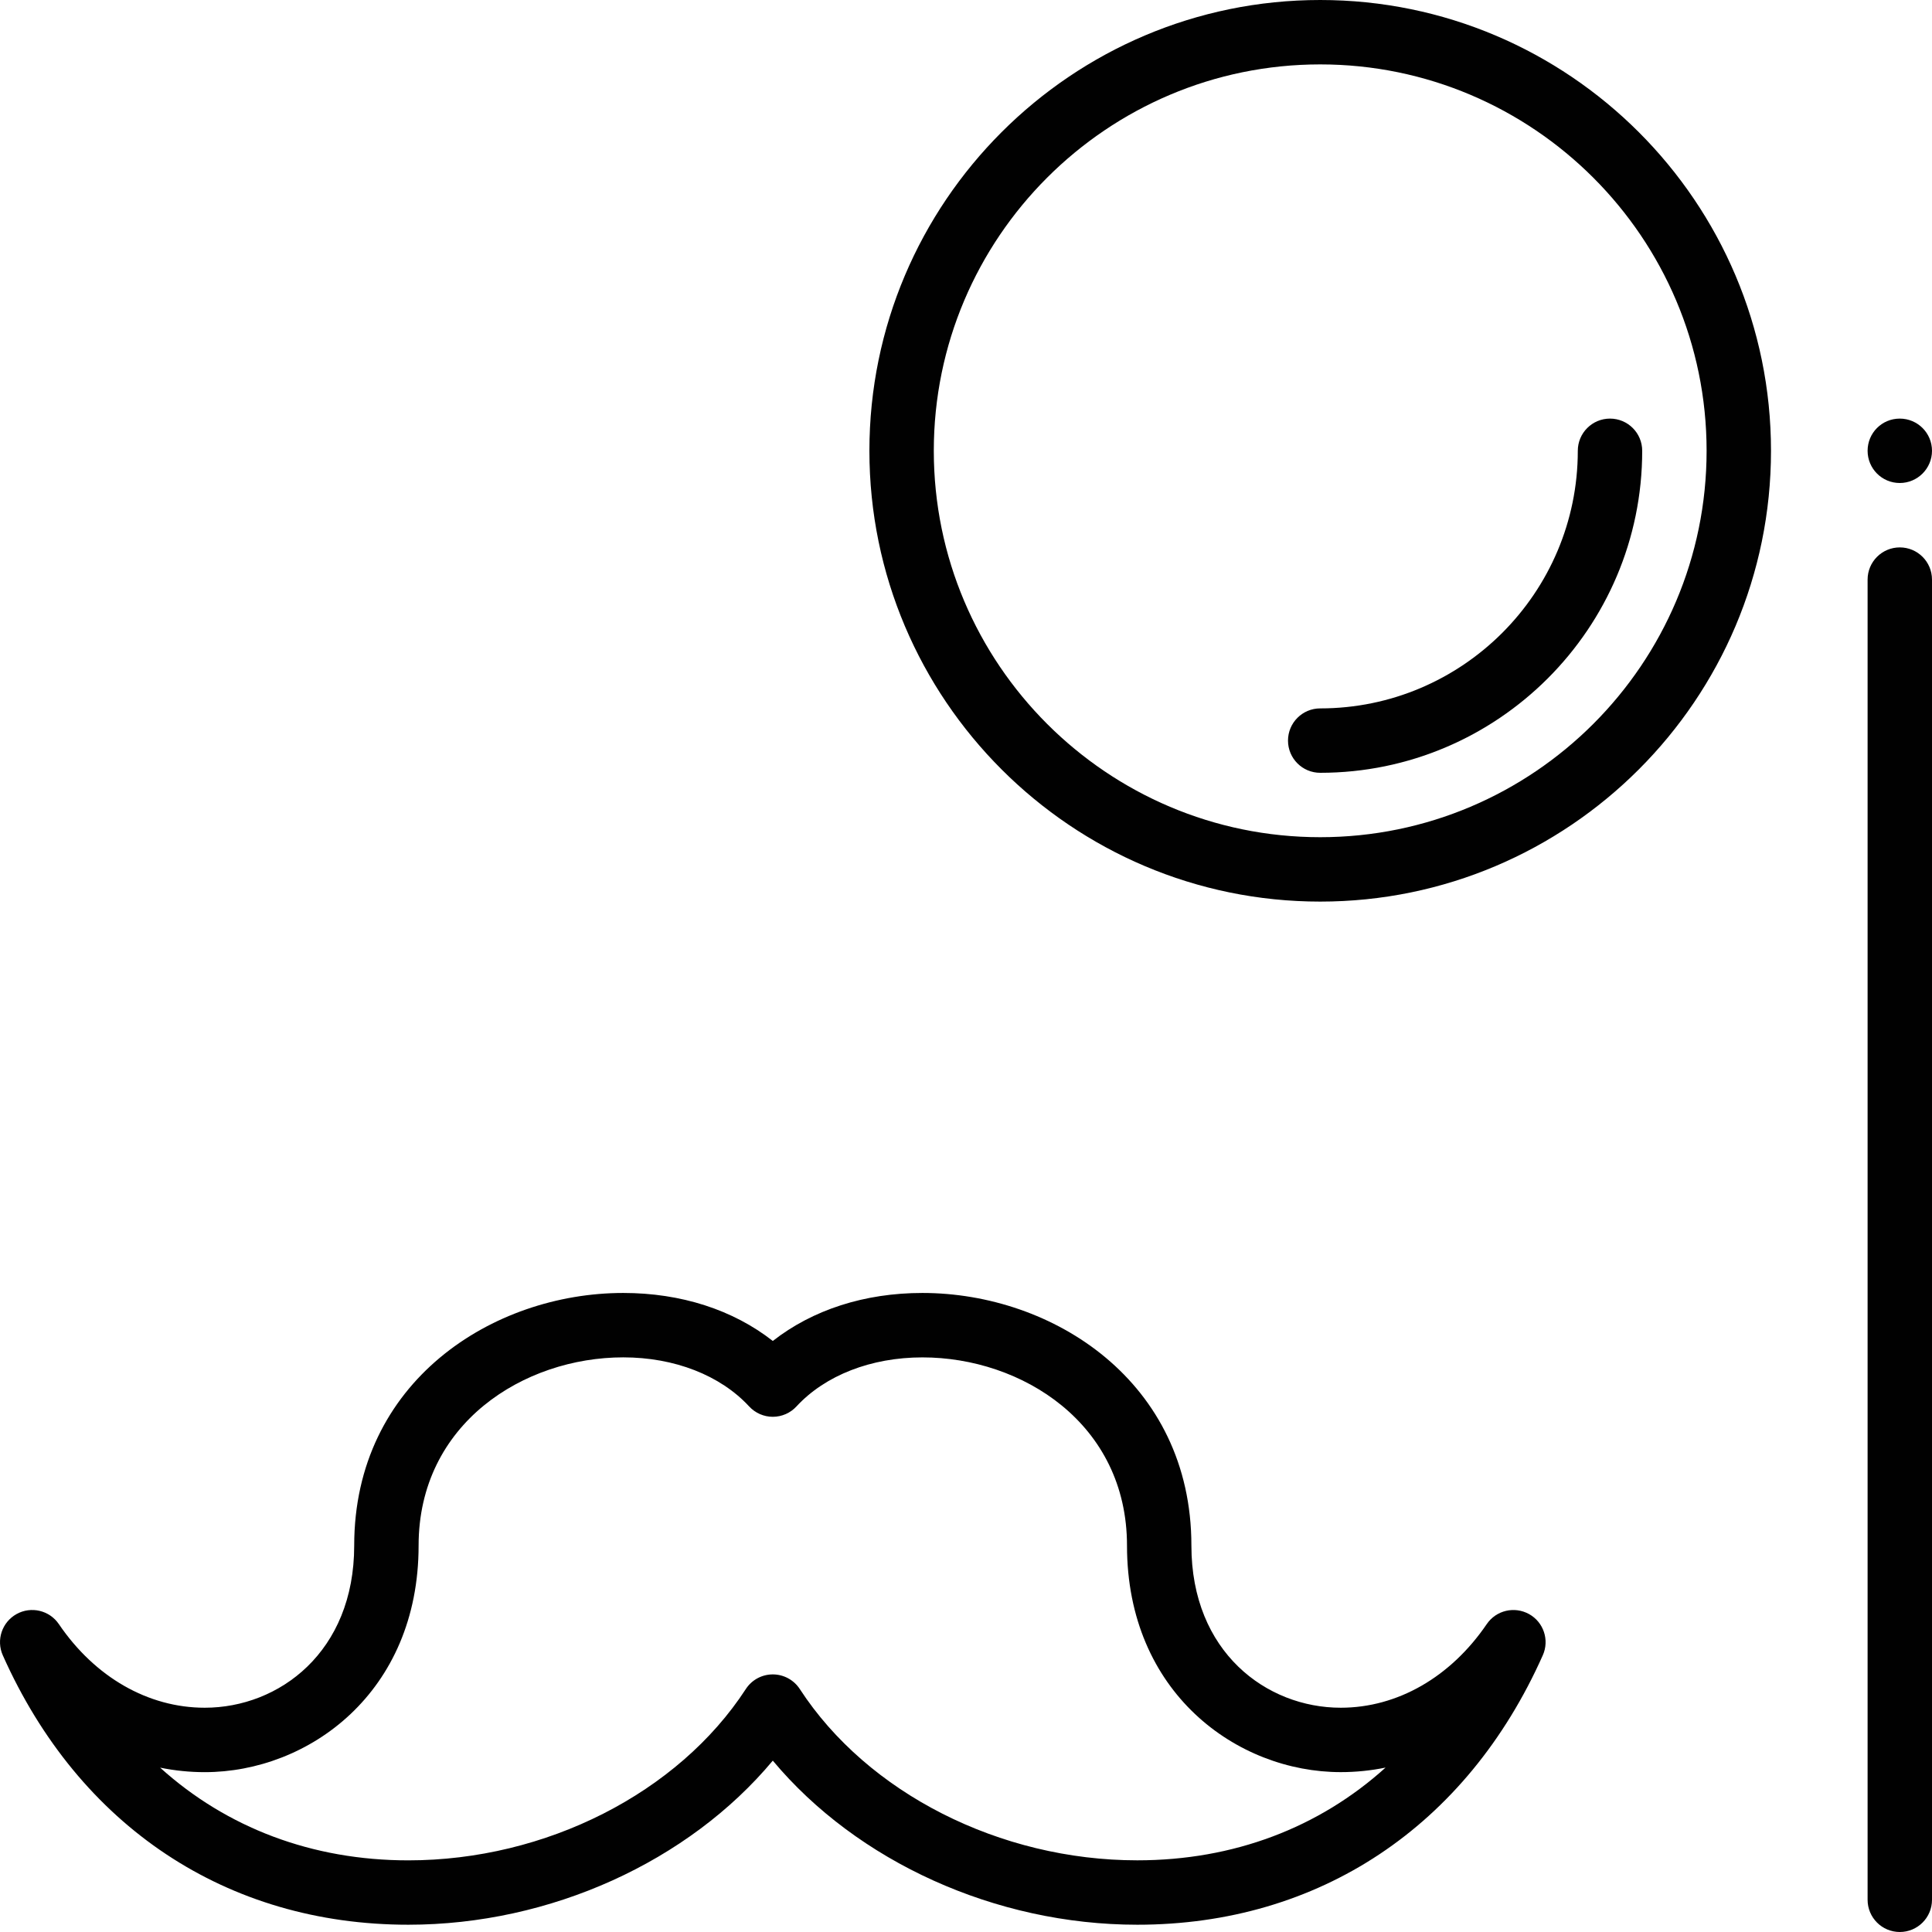 <?xml version="1.0" encoding="utf-8"?>
<!-- Generator: Adobe Illustrator 17.0.0, SVG Export Plug-In . SVG Version: 6.00 Build 0)  -->
<!DOCTYPE svg PUBLIC "-//W3C//DTD SVG 1.1//EN" "http://www.w3.org/Graphics/SVG/1.1/DTD/svg11.dtd">
<svg version="1.1" id="Layer_1" xmlns="http://www.w3.org/2000/svg" xmlns:xlink="http://www.w3.org/1999/xlink" x="0px" y="0px"
	 width="60px" height="60px" viewBox="0 0 60 60" enable-background="new 0 0 60 60" xml:space="preserve">
<g>
	<path fill="#010101" d="M58.999,13C58.444,13,58,13.446,58,14c0,0.551,0.444,1,0.999,1C59.551,15,60,14.551,60,14
		C60,13.446,59.551,13,58.999,13z"/>
	<path fill="#010101" d="M59,17c-0.553,0-1,0.448-1,1v41c0,0.552,0.447,1,1,1c0.553,0,1-0.448,1-1V18C60,17.448,59.553,17,59,17z"/>
	<path fill="#010101" d="M47.487,50.127c-0.455-0.252-1.023-0.117-1.314,0.31c-1.125,1.651-2.778,2.598-4.536,2.598
		C39.333,53.035,37,51.306,37,48c0-5.096-4.304-7.846-8.354-7.846c-1.796,0-3.41,0.523-4.646,1.491
		c-1.234-0.967-2.849-1.491-4.645-1.491C15.305,40.154,11,42.904,11,48c0,3.305-2.334,5.035-4.641,5.035
		c-1.758,0-3.41-0.947-4.532-2.598c-0.291-0.428-0.862-0.562-1.313-0.311c-0.453,0.252-0.638,0.808-0.427,1.281
		c2.369,5.317,6.96,8.367,12.594,8.367c4.414,0,8.705-1.964,11.319-5.096c2.615,3.131,6.907,5.096,11.32,5.096
		c5.635,0,10.225-3.05,12.593-8.368C48.124,50.934,47.939,50.378,47.487,50.127z M35.32,57.774c-4.265,0-8.38-2.088-10.482-5.32
		C24.653,52.171,24.338,52,24,52c-0.339,0-0.654,0.171-0.838,0.455c-2.102,3.231-6.216,5.32-10.481,5.32
		c-2.992,0-5.643-1.014-7.708-2.879c0.453,0.092,0.917,0.14,1.387,0.14C9.579,55.035,13,52.569,13,48
		c0-3.797,3.274-5.846,6.355-5.846c1.59,0,3.016,0.556,3.91,1.524C23.455,43.883,23.721,44,24,44c0.278,0,0.545-0.116,0.734-0.321
		c0.896-0.969,2.321-1.524,3.912-1.524C31.727,42.154,35,44.203,35,48c0,4.569,3.42,7.035,6.638,7.035
		c0.472,0,0.936-0.048,1.392-0.141C40.964,56.76,38.313,57.774,35.32,57.774z"/>
	<path fill="#010101" d="M41,0c-7.72,0-14,6.28-14,14s6.28,14,14,14c7.72,0,14-6.28,14-14S48.72,0,41,0z M41,26
		c-6.617,0-12-5.383-12-12S34.383,2,41,2c6.617,0,12,5.383,12,12S47.617,26,41,26z"/>
	<path fill="#010101" d="M49,14c0,4.411-3.589,8-8,8c-0.553,0-1,0.448-1,1s0.447,1,1,1c5.514,0,10-4.486,10-10c0-0.552-0.447-1-1-1
		C49.447,13,49,13.448,49,14z"/>
</g>
</svg>
